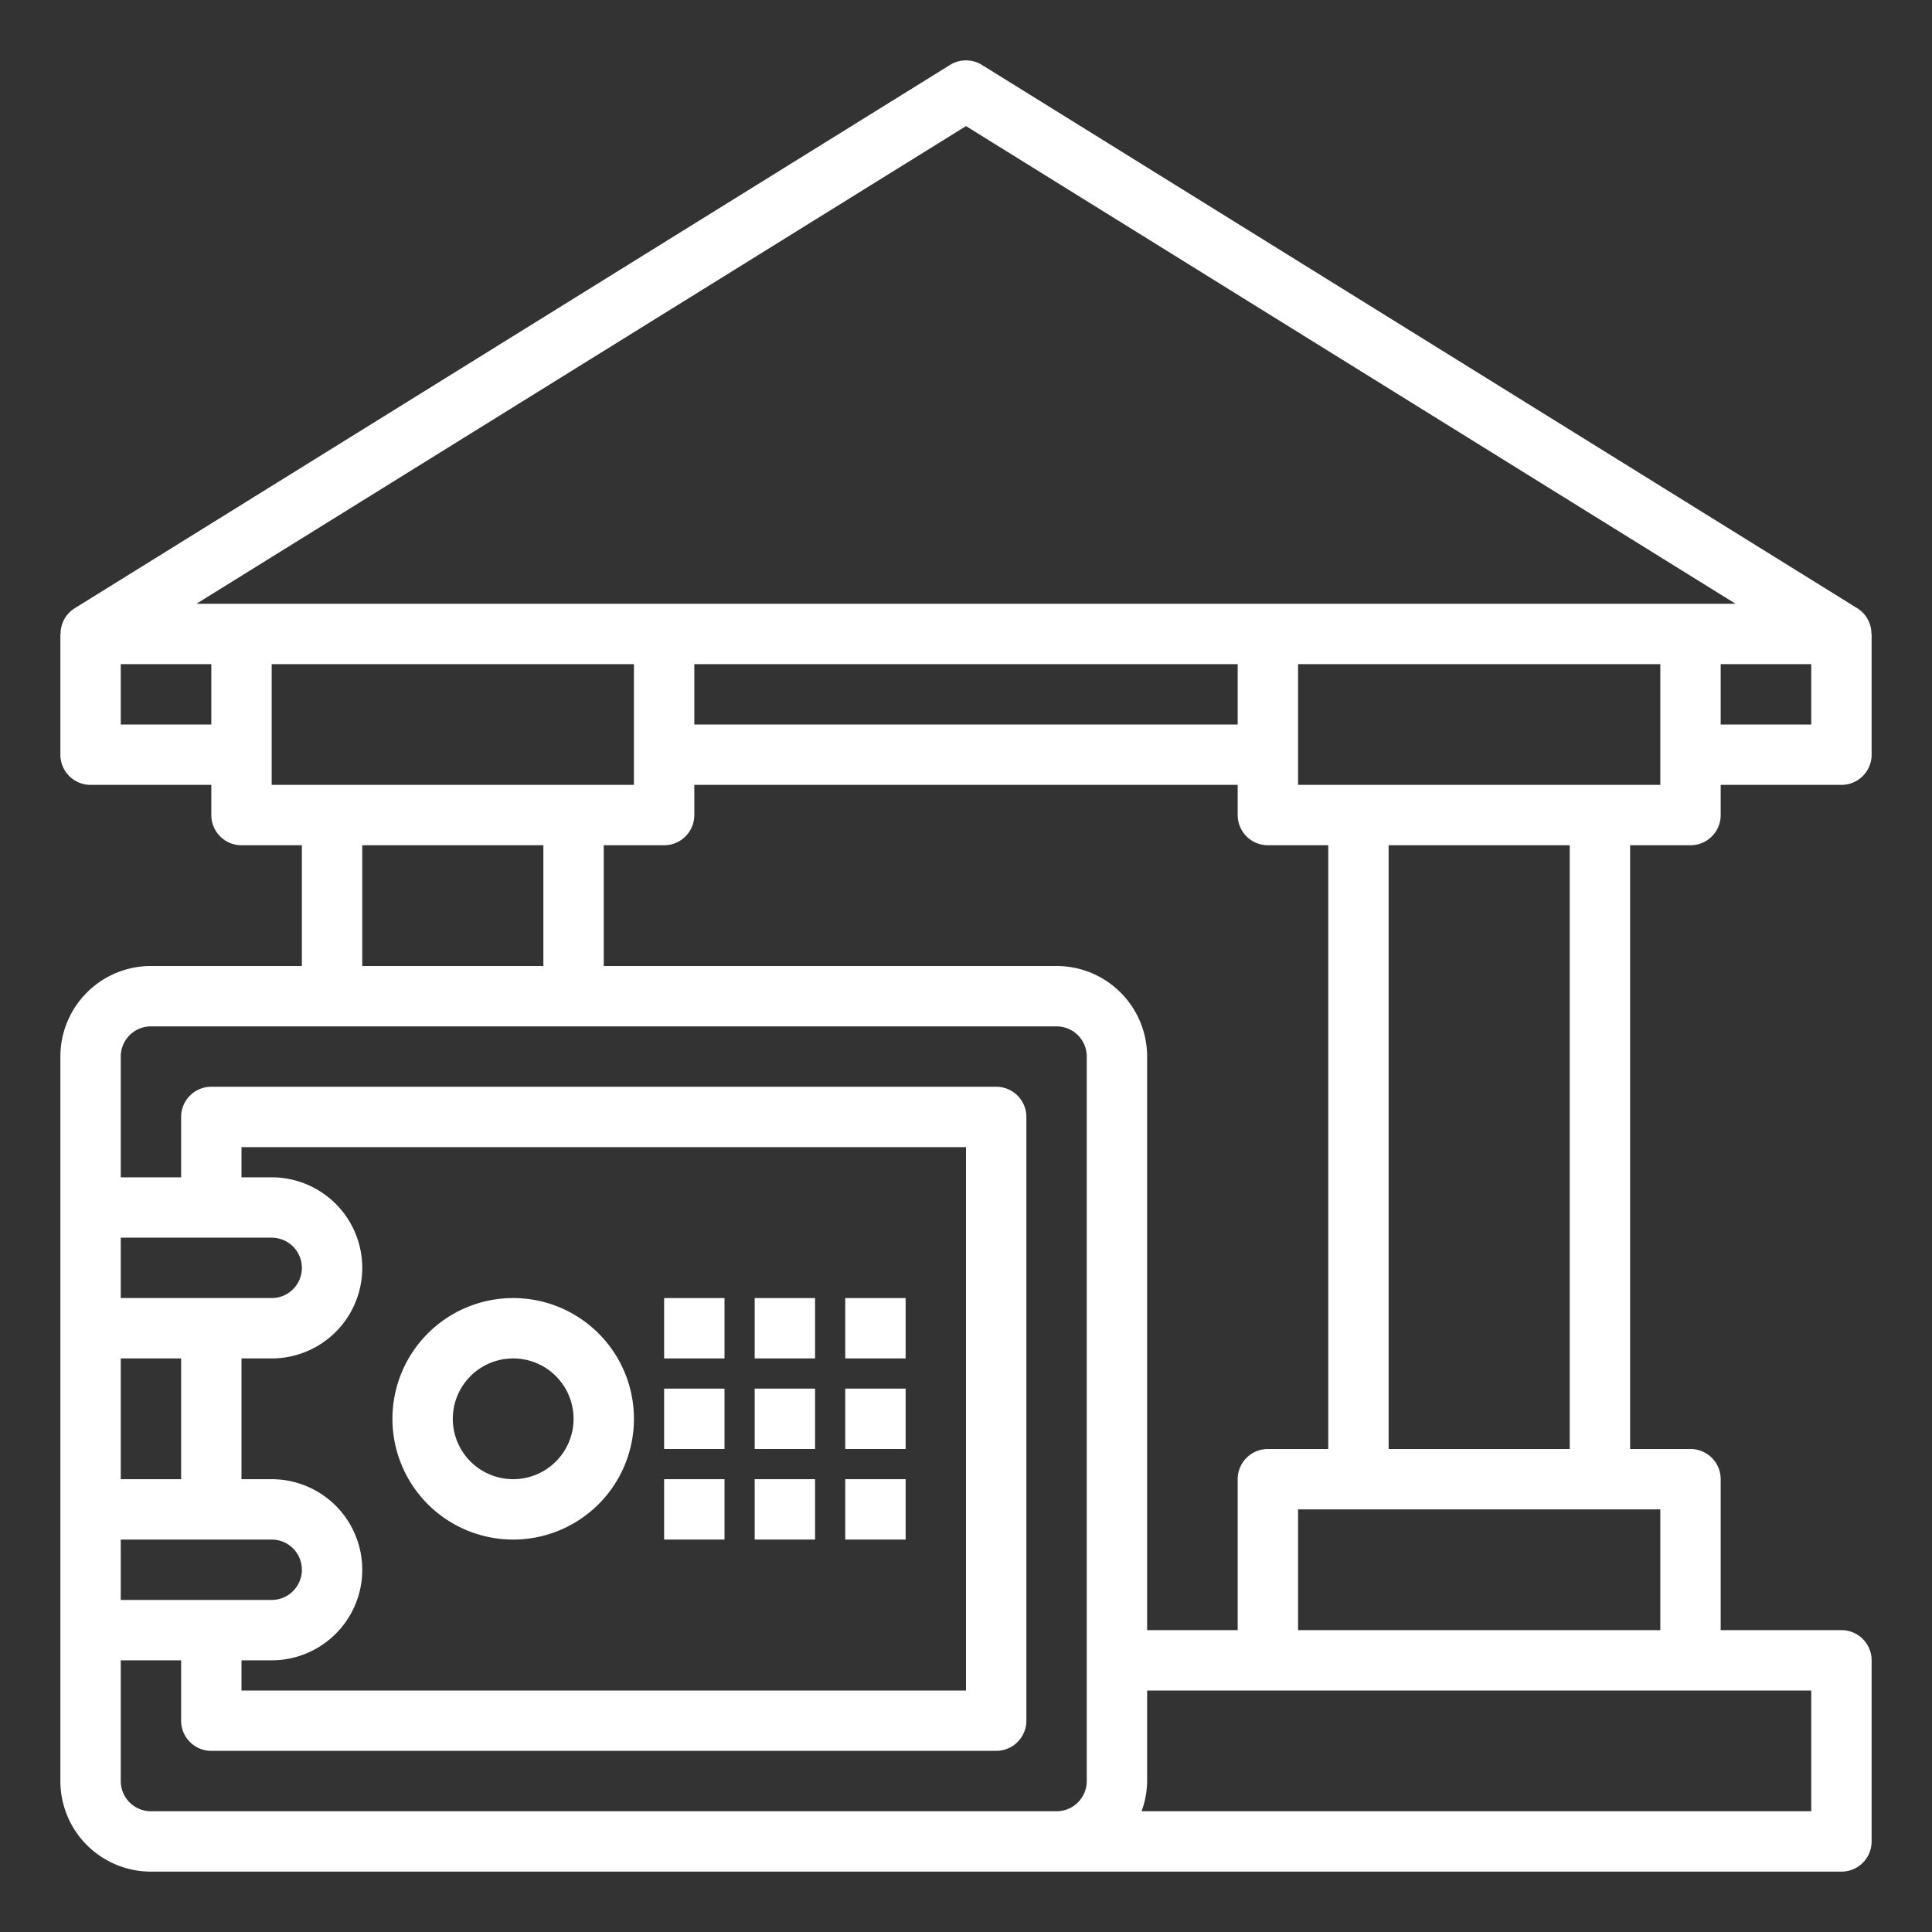 <?xml version="1.0"?>
<svg xmlns="http://www.w3.org/2000/svg" height="512px" viewBox="0 0 64 64" width="512px"><rect x="0" y="0" width="64" height="64" fill="#333333" stroke="none"/><g><g id="safebox"><path d="m56 28a1 1 0 0 0 1-1v-1h4a1 1 0 0 0 1-1v-4h-.007a.994.994 0 0 0 -.466-.85l-29-18a1 1 0 0 0 -1.054 0l-29 18a.994.994 0 0 0 -.466.85h-.007v4a1 1 0 0 0 1 1h4v1a1 1 0 0 0 1 1h2v4h-5a3 3 0 0 0 -3 3v24a3 3 0 0 0 3 3h56a1 1 0 0 0 1-1v-6a1 1 0 0 0 -1-1h-4v-5a1 1 0 0 0 -1-1h-2v-20zm-13-2v-4h12v4zm-1 22a1 1 0 0 0 -1 1v5h-3v-19a3 3 0 0 0 -3-3h-15v-4h2a1 1 0 0 0 1-1v-1h18v1a1 1 0 0 0 1 1h2v20zm-1-26v2h-18v-2zm16 2v-2h3v2zm-25-19.823 25.492 15.823h-50.984zm-28 19.823v-2h3v2zm5-2h12v4h-12zm3 6h6v4h-6zm-8 21v-4h2v4zm5 2a1 1 0 0 1 0 2h-5v-2zm-1 4h1a3 3 0 0 0 0-6h-1v-4h1a3 3 0 0 0 0-6h-1v-1h24v18h-24zm1-14a1 1 0 0 1 0 2h-5v-2zm-4 19a1 1 0 0 1 -1-1v-4h2v2a1 1 0 0 0 1 1h26a1 1 0 0 0 1-1v-20a1 1 0 0 0 -1-1h-26a1 1 0 0 0 -1 1v2h-2v-4a1 1 0 0 1 1-1h30a1 1 0 0 1 1 1v24a1 1 0 0 1 -1 1zm55 0h-22.184a2.966 2.966 0 0 0 .184-1v-3h22zm-5-6h-12v-4h12zm-3-6h-6v-20h6z" data-original="#000000" class="active-path" data-old_color="#000000" fill="#FFFFFF"/><path d="m17 43a4 4 0 1 0 4 4 4 4 0 0 0 -4-4zm0 6a2 2 0 1 1 2-2 2 2 0 0 1 -2 2z" data-original="#000000" class="active-path" data-old_color="#000000" fill="#FFFFFF"/><path d="m28 46h2v2h-2z" data-original="#000000" class="active-path" data-old_color="#000000" fill="#FFFFFF"/><path d="m25 46h2v2h-2z" data-original="#000000" class="active-path" data-old_color="#000000" fill="#FFFFFF"/><path d="m22 46h2v2h-2z" data-original="#000000" class="active-path" data-old_color="#000000" fill="#FFFFFF"/><path d="m28 49h2v2h-2z" data-original="#000000" class="active-path" data-old_color="#000000" fill="#FFFFFF"/><path d="m25 49h2v2h-2z" data-original="#000000" class="active-path" data-old_color="#000000" fill="#FFFFFF"/><path d="m22 49h2v2h-2z" data-original="#000000" class="active-path" data-old_color="#000000" fill="#FFFFFF"/><path d="m28 43h2v2h-2z" data-original="#000000" class="active-path" data-old_color="#000000" fill="#FFFFFF"/><path d="m25 43h2v2h-2z" data-original="#000000" class="active-path" data-old_color="#000000" fill="#FFFFFF"/><path d="m22 43h2v2h-2z" data-original="#000000" class="active-path" data-old_color="#000000" fill="#FFFFFF"/></g></g> </svg>
